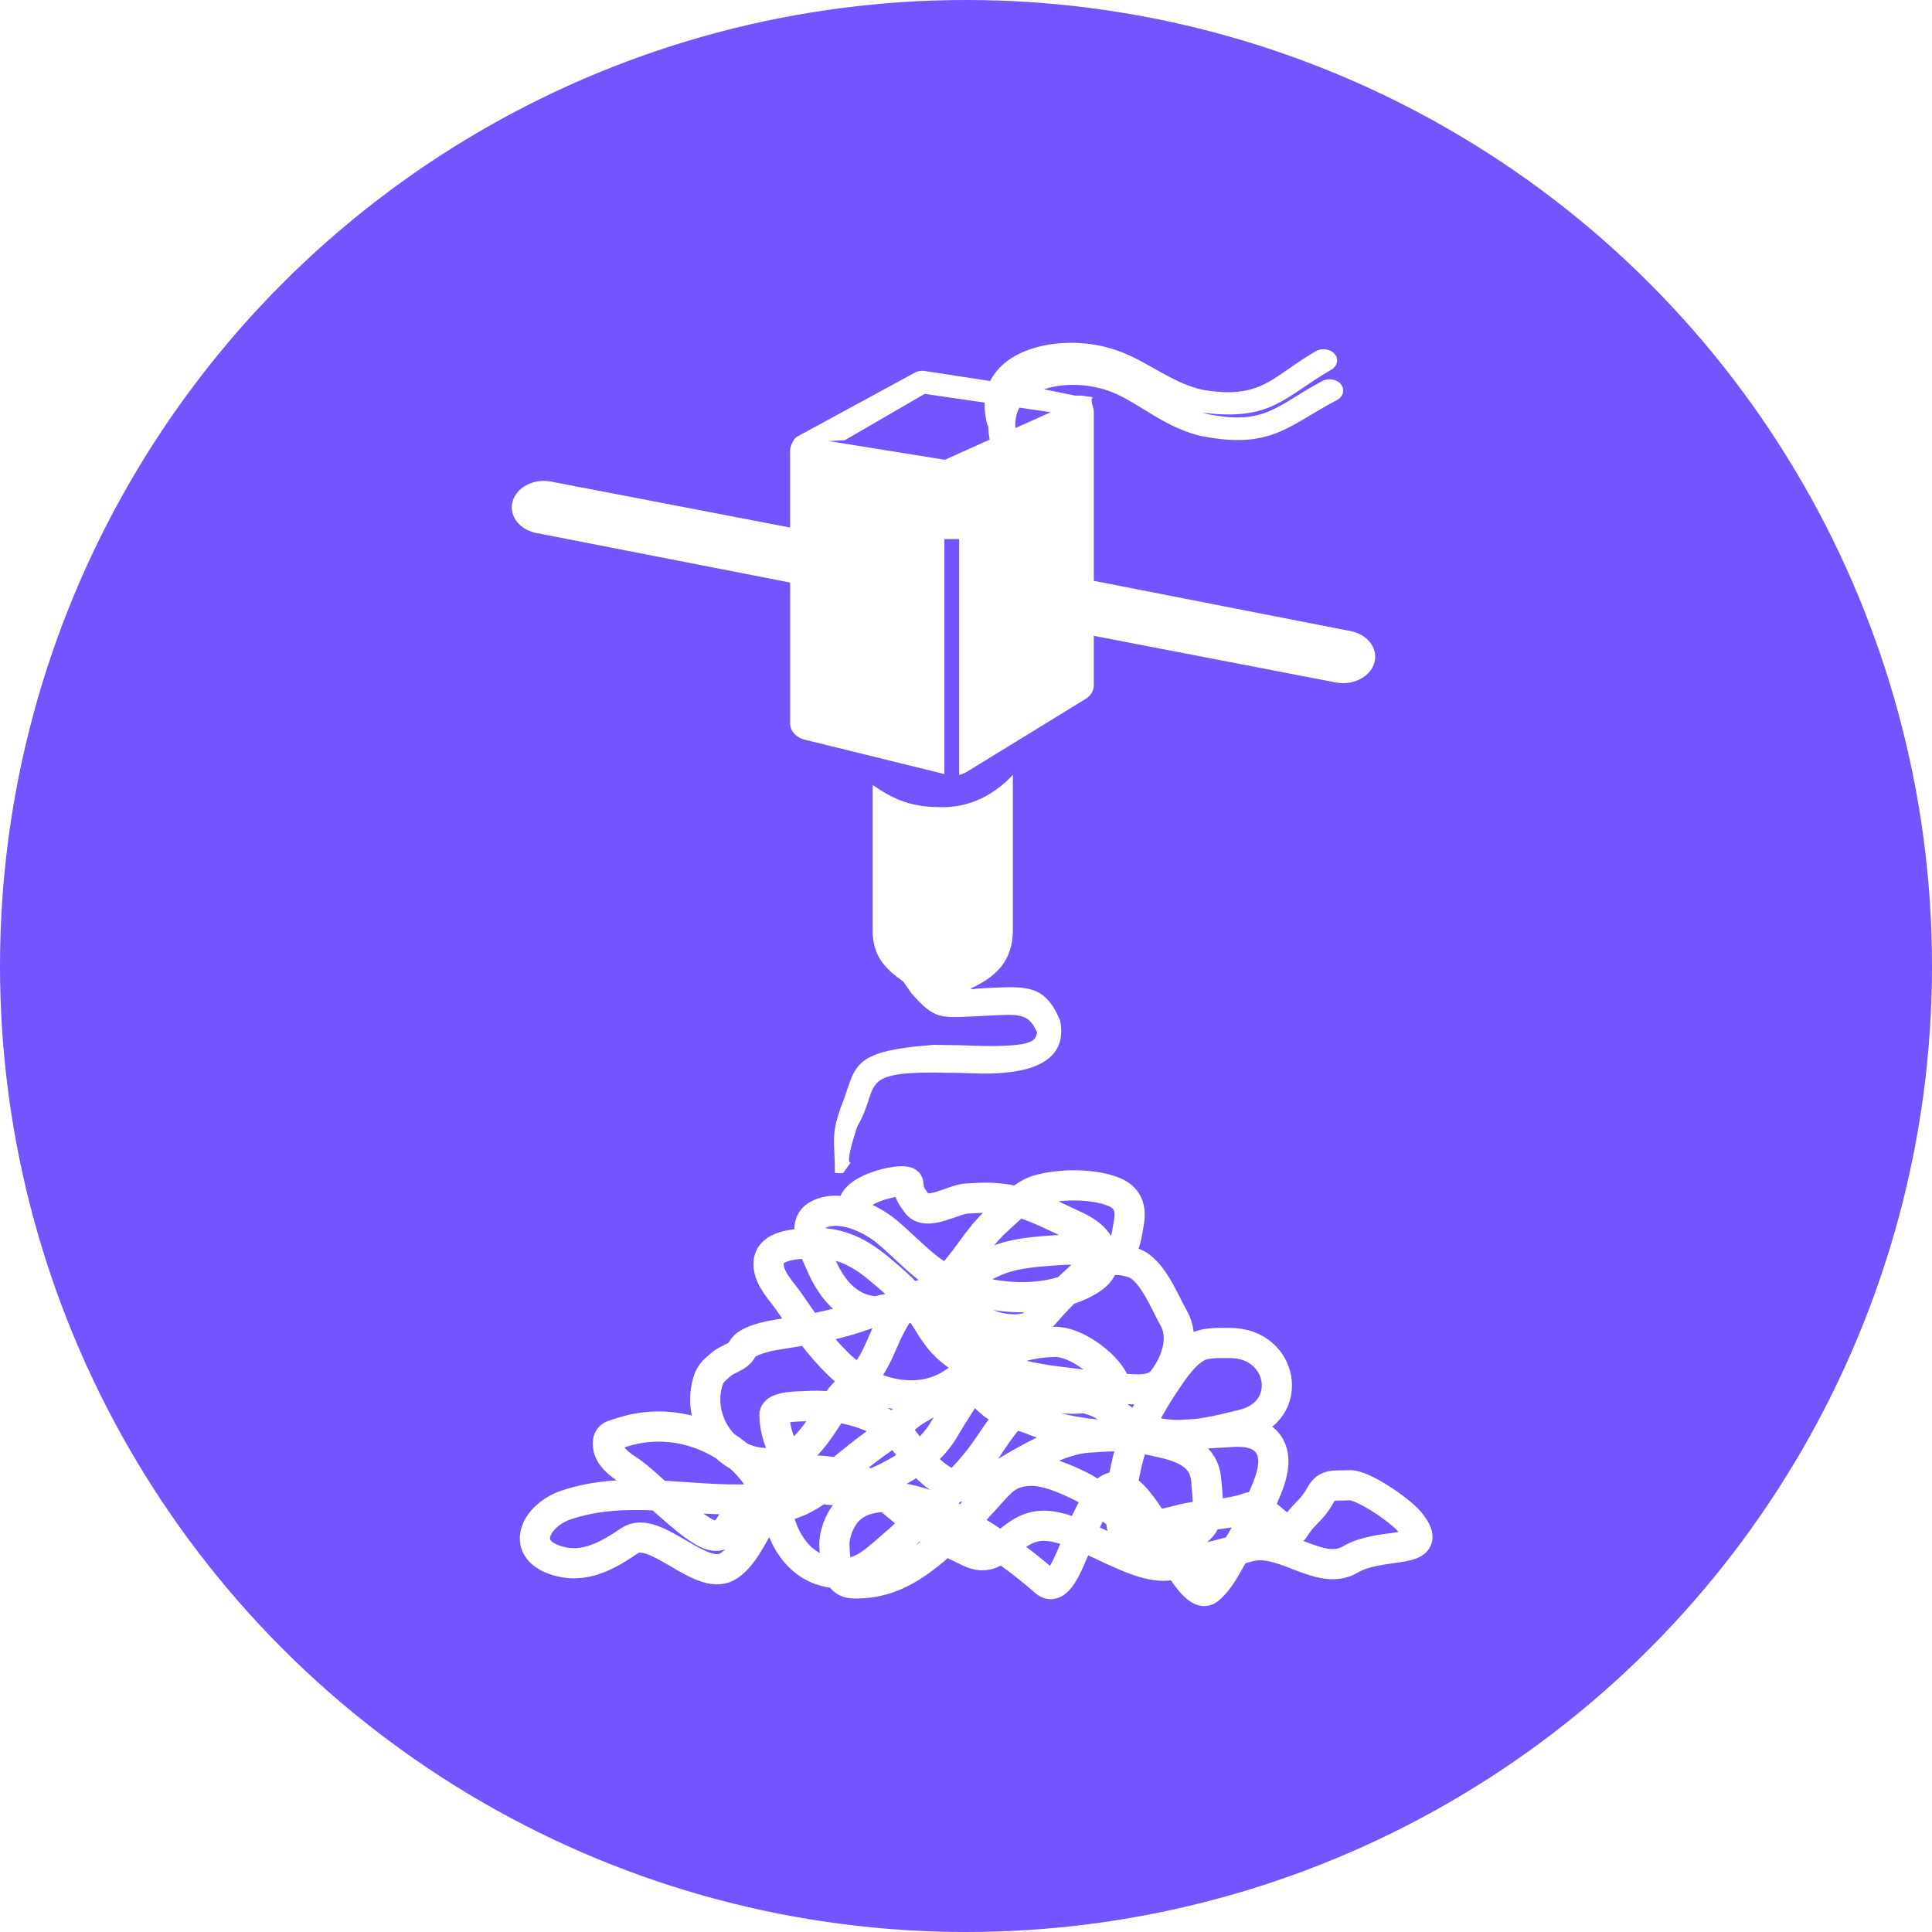 <svg width="160" height="160" viewBox="0 0 160 160" fill="none" xmlns="http://www.w3.org/2000/svg">
<circle cx="80" cy="80" r="80" fill="#7354FF"/>
<g filter="url(#filter0_d)">
<path d="M62.138 120.163C56.974 120.385 51.891 118.947 46.871 120.641C44.342 121.494 42.831 124.444 46.434 125.331C48.562 125.854 50.46 124.741 52.135 123.596C54.187 122.195 57.982 126.952 60.185 125.772C62.673 124.44 63.883 118.009 66.648 117.815C68.16 117.708 69.212 117.9 70.573 118.319C71.976 118.751 73.129 119.677 74.218 120.608C76.174 122.282 77.998 123.494 80.381 124.568C82.785 125.651 83.494 122.555 86.209 122.364C89.219 122.153 93.93 126.13 96.902 125.624C99.151 125.24 101.2 124.733 103.383 124.101C106.233 123.277 109.318 126.635 111.819 125.155C114.512 123.56 119.116 124.92 116.721 122.009C115.972 121.098 112.846 118.922 111.731 119C110.516 119.085 109.897 118.813 109.352 119.817C108.632 121.143 107.984 121.298 107.195 122.578C106.562 123.607 104.528 120.438 103.4 120.857C101.931 121.403 100.134 121.418 98.591 121.677C97.21 121.909 95.67 122.616 94.232 122.24C92.441 121.771 91.118 119.877 89.496 119.083C88.242 118.47 86.559 117.709 85.114 117.811C83.457 117.927 82.842 118.751 81.807 119.9C80.205 121.681 78.538 123.496 76.605 124.966C74.789 126.347 73.003 127.189 70.668 127.128C69.121 127.087 69.179 125.136 69.108 124.118C69.041 123.154 69.487 121.924 70.156 121.181C72.058 119.068 76.139 120.14 78.184 121.263C81.211 122.925 83.972 124.712 86.542 126.977C88.547 128.745 89.759 118.829 92.623 119.127C95.047 119.379 98.419 129.031 100.101 127.616C101.089 126.784 101.605 125.568 102.264 124.508C103.02 123.292 103.69 122.109 104.257 120.797C104.891 119.329 106.047 117.169 105.088 115.669C104.494 114.739 103.317 114.523 102.249 114.575C97.908 114.784 93.388 115.312 89.096 114.575C87.755 114.345 86.645 114.036 85.39 113.542C84.358 113.137 83.124 112.985 82.242 112.286C81.365 111.59 81.022 110.894 79.855 110.976C78.588 111.065 77.042 112.108 75.962 112.727C74.765 113.412 73.959 114.538 72.848 115.306C71.208 116.44 69.703 117.755 68.179 119.041C66.431 120.518 64.55 121.07 62.242 121.039C60.319 121.013 60.645 123.662 58.853 123.114C57.163 122.598 53.527 118.68 52.023 117.734C51.359 117.316 50.447 116.621 50.356 115.778C50.26 114.882 50.665 114.893 51.466 114.632C54.625 113.605 57.876 114.229 60.513 116.07C62.708 117.603 63.856 119.989 64.696 122.406C65.605 125.02 67.692 126.7 70.582 126.2C71.818 125.986 72.978 124.802 73.904 124.027C75.324 122.838 76.54 121.448 77.897 120.196C79.248 118.949 80.496 117.7 81.559 116.203C82.432 114.975 83.442 113.17 84.832 112.401C86.522 111.466 89.183 111.36 90.934 112.147C91.857 112.562 92.622 113.333 93.457 113.889C94.162 114.359 95.263 114.586 96.097 114.72C98.505 115.106 100.624 114.527 102.919 113.974C107.298 112.918 106.31 107.228 101.873 107.222C101.103 107.221 99.903 107.167 99.206 107.523C98.149 108.062 97.291 109.31 96.655 110.247C95.296 112.252 93.951 114.617 93.374 116.963C92.921 118.808 92.752 120.371 92.884 122.252C92.952 123.233 94.992 123.952 95.867 123.89C97.2 123.796 98.564 123.469 99.494 122.435C100.294 121.546 99.973 119.7 99.898 118.63C99.709 115.924 96.859 115.619 94.724 115.145C93.315 114.831 91.544 114.957 90.086 115.06C87.662 115.23 84.891 116.952 82.844 118.155C81.892 118.714 80.576 119.268 79.424 119.093C77.594 118.815 75.958 116.776 74.96 115.424C73.258 113.118 69.545 112.254 66.762 112.449C66.312 112.481 64.129 112.42 64.136 113.188C64.145 114.144 64.432 115.258 64.913 116.089C65.615 117.302 66.652 119.09 68.242 119.324C70.778 119.697 72.722 118.848 74.876 117.565C76.207 116.772 77.399 115.69 78.181 114.377C79.021 112.966 79.825 111.698 80.768 110.357C82.397 108.042 84.466 107.217 87.3 107.127C89.011 107.074 91.448 108.86 92.196 110.293C92.433 110.747 90.461 111.659 90.118 111.722C86.605 112.373 82.645 110.159 80.403 107.715C79.024 106.212 77.436 104.446 75.181 104.295C73.842 104.205 72.456 104.592 71.216 105.025C69.011 105.793 66.649 106.176 64.34 106.534C63.63 106.644 61.836 107.004 61.461 107.752C61.129 108.416 60.265 108.519 59.73 108.982C58.999 109.616 58.733 109.812 58.52 110.812C57.762 114.362 60.844 117.982 64.785 117.001C66.853 116.487 68.368 113.444 69.486 111.899C70.091 111.063 70.996 110.566 71.654 109.776C72.65 108.58 73.046 107.103 73.764 105.759C74.71 103.987 75.428 103.159 77.672 103.001C80.127 102.828 80.384 104.266 81.14 106.257C81.796 107.984 80.688 109.205 79.317 110.264C76.24 112.641 72.026 111.487 69.453 108.997C67.835 107.43 66.61 105.659 65.352 103.825C64.738 102.931 63.779 102.013 63.659 100.886C63.477 99.189 65.529 99.051 66.966 98.95C69.212 98.792 70.941 99.543 72.652 100.952C73.776 101.877 74.846 102.798 75.77 103.914C76.621 104.941 77.157 106.193 78.06 107.181C78.985 108.194 80.072 108.84 81.45 109.16C83.494 109.635 85.609 110.191 87.7 110.424C89.489 110.625 91.256 110.929 93.054 111.013C94.145 111.064 95.545 111.261 96.297 110.293C97.412 108.859 98.131 106.762 97.191 105.14C96.458 103.875 95.409 101.066 93.812 100.574C91.505 99.864 90.418 100.871 88.815 102.362C87.977 103.142 87.246 103.928 86.498 104.782C86.127 105.207 85.616 105.768 85.05 105.951C83.363 106.498 80.242 105.487 79.587 103.79C78.948 102.135 81.144 101.007 82.413 100.451C84.014 99.75 85.959 99.648 87.682 99.527C88.77 99.45 89.798 99.5 90.877 99.631C91.396 99.694 92.091 99.926 92.603 99.694C93.213 99.417 93.34 98.026 93.448 97.5C93.695 96.295 93.56 95.264 92.298 94.728C90.564 93.991 87.678 94.027 85.891 94.573C84.695 94.937 83.415 96.323 82.51 97.129C80.889 98.574 79.999 100.545 78.389 102.006C76.986 103.279 75.257 104.464 73.29 104.602C70.535 104.795 68.96 103.016 67.944 100.626C67.495 99.57 66.236 97.373 67.768 96.595C69.587 95.671 72.134 96.903 73.49 98.04C75.516 99.741 77.2 101.862 79.869 102.662C82.085 103.326 84.185 103.623 86.49 103.295C87.891 103.095 91.476 102.122 91.354 100.377C91.235 98.679 90.146 98.019 88.645 97.335C87.06 96.613 85.623 95.831 83.933 95.439C82.605 95.131 81.348 95.169 80 95.263C78.931 95.339 76.692 96.778 75.915 95.653C75.479 95.02 75.287 94.877 75.227 94.018C75.184 93.403 70.577 94.369 70.685 95.918" stroke="white" stroke-width="2.5" stroke-linecap="round" stroke-linejoin="round"/>
</g>
<path d="M113.562 53.337C113.219 52.824 112.659 52.454 111.979 52.291L90.584 48.102V34.147C90.584 33.626 90.234 33.151 90.504 32.909C90.305 32.822 89.27 32.783 89.875 32.766C89.872 32.766 89.047 32.763 89.042 32.763L86.458 32.24C87.954 31.733 89.962 31.739 91.698 32.333C92.693 32.655 93.673 33.257 94.708 33.894C96.119 34.763 97.578 35.659 99.447 36.102C105.252 37.267 106.675 35.251 110.719 33.133C111.243 32.857 111.4 32.282 111.067 31.845C110.735 31.41 110.04 31.28 109.512 31.556C105.813 33.496 104.856 35.267 100.025 34.298C99.89 34.265 99.76 34.212 99.626 34.172C105.315 34.917 106.42 32.819 110.251 30.619C110.762 30.325 110.887 29.744 110.535 29.321C110.178 28.897 109.478 28.791 108.968 29.086C105.37 31.153 104.555 33.098 99.676 32.296C98.228 32.007 96.9 31.26 95.613 30.536C94.468 29.892 93.285 29.224 92.007 28.864C89.016 27.96 85.505 28.369 83.47 29.858C82.816 30.336 82.325 30.909 82.001 31.555L76.583 30.724C76.324 30.683 76.056 30.721 75.825 30.827L66.15 36.087C65.885 36.21 65.712 36.415 65.631 36.645C65.506 36.843 65.433 37.064 65.433 37.294V43.689L45.771 39.911C45.523 39.853 45.277 39.825 45.028 39.825C43.858 39.825 42.813 40.475 42.489 41.407C42.292 41.969 42.373 42.56 42.713 43.072C43.054 43.584 43.617 43.955 44.296 44.117L65.436 48.245V59.915C65.436 60.552 65.955 61.108 66.7 61.27L78.209 64.104V44.641H79.429V64.171C79.461 64.165 79.493 64.166 79.526 64.158C79.587 64.142 79.637 64.112 79.691 64.091C79.785 64.058 79.876 64.032 79.961 63.983L89.845 57.92C90.306 57.66 90.582 57.228 90.582 56.765V52.656L110.503 56.496C111.909 56.829 113.389 56.13 113.783 55.002C113.981 54.441 113.902 53.849 113.562 53.337ZM78.245 38.077L68.633 36.528L69.959 36.459L76.576 32.62L81.552 33.342C81.524 33.918 81.585 34.522 81.762 35.156C81.778 35.216 81.816 35.266 81.844 35.32C81.852 35.672 81.887 36.033 81.963 36.407L78.245 38.077ZM84.094 35.451C84.053 34.809 84.156 34.242 84.423 33.76L87.02 34.137L84.094 35.451Z" fill="white"/>
<path d="M81.281 81.85C79.819 81.919 81.633 81.99 80.338 81.887C82.421 80.943 83.881 79.616 83.881 77.042V64.171C82.727 65.407 80.822 66.816 78.173 66.846C75.523 66.875 74.115 66.273 72.268 65.007V77.042C72.268 79.195 73.293 80.21 74.847 81.326C75.022 81.66 74.847 81.326 75.463 82.239C77.451 84.495 77.826 84.309 81.375 84.135C84.442 83.987 85.133 83.824 85.895 85.519C85.653 85.954 86.275 86.808 80.377 86.593C79.814 86.572 79.375 86.556 79.114 86.556C78.669 86.556 78.07 86.544 77.364 86.528C70.128 87.058 70.991 88.369 69.627 91.716C68.779 94.121 69.144 94.532 69.143 97.128C68.932 97.128 69.784 97.207 69.839 97.128C71.373 94.943 69.353 98.3 70.991 93.299C72.893 90.026 70.995 88.821 77.325 88.821C78.046 88.835 78.663 88.848 79.116 88.848C79.365 88.848 79.776 88.864 80.306 88.883C82.497 88.961 88.745 89.157 87.789 84.49C86.473 81.468 85.052 81.662 81.281 81.85Z" fill="white"/>
<defs>
<filter id="filter0_d" x="39.047" y="92.581" width="83.592" height="44.427" filterUnits="userSpaceOnUse" color-interpolation-filters="sRGB">
<feFlood flood-opacity="0" result="BackgroundImageFix"/>
<feColorMatrix in="SourceAlpha" type="matrix" values="0 0 0 0 0 0 0 0 0 0 0 0 0 0 0 0 0 0 127 0"/>
<feOffset dy="4"/>
<feGaussianBlur stdDeviation="2"/>
<feColorMatrix type="matrix" values="0 0 0 0 0 0 0 0 0 0 0 0 0 0 0 0 0 0 0.1 0"/>
<feBlend mode="normal" in2="BackgroundImageFix" result="effect1_dropShadow"/>
<feBlend mode="normal" in="SourceGraphic" in2="effect1_dropShadow" result="shape"/>
</filter>
</defs>
</svg>
